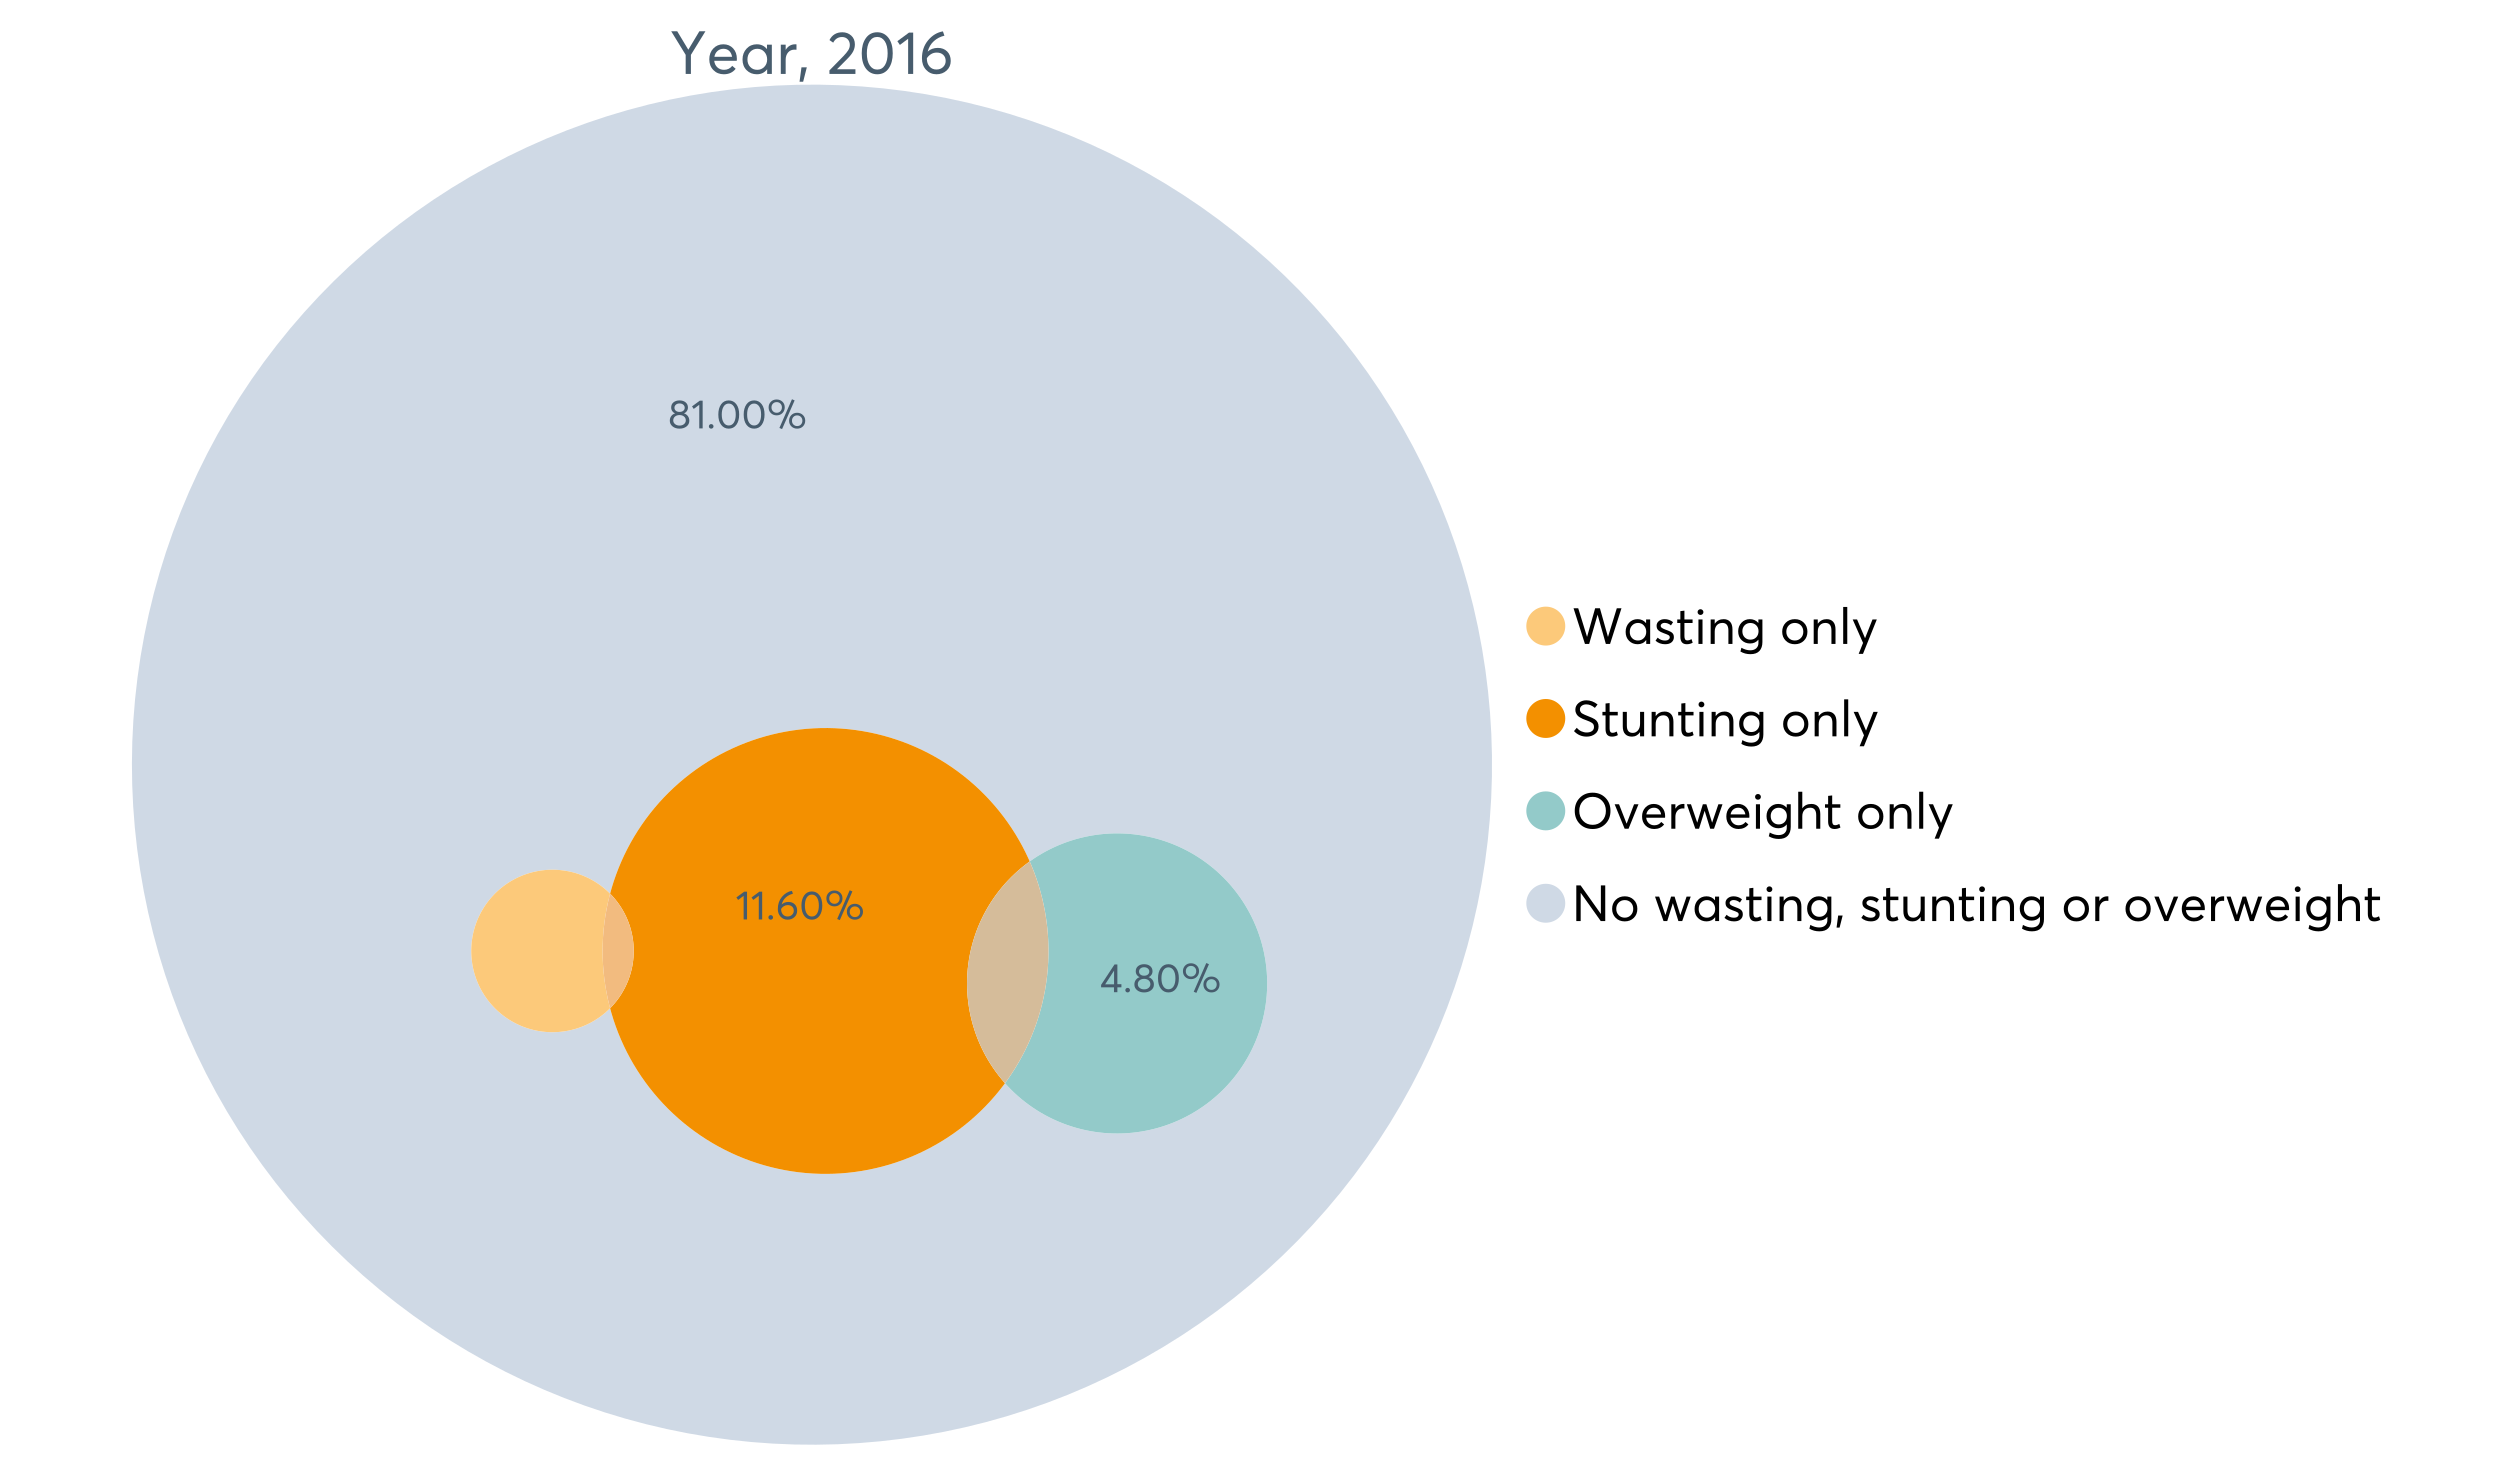 <?xml version="1.0" encoding="UTF-8"?>
<svg xmlns="http://www.w3.org/2000/svg" xmlns:xlink="http://www.w3.org/1999/xlink" width="1234.286pt" height="720pt" viewBox="0 0 1234.286 720" version="1.1">
<defs>
<g>
<symbol overflow="visible" id="glyph0-0">
<path style="stroke:none;" d="M 14.418 -21.062 L 17.414 -21.062 L 10.234 -9.406 L 10.234 0 L 7.652 0 L 7.652 -9.406 L 0.504 -21.062 L 3.473 -21.062 L 8.93 -11.984 L 8.988 -11.984 Z M 14.418 -21.062 "/>
</symbol>
<symbol overflow="visible" id="glyph0-1">
<path style="stroke:none;" d="M 15.012 -7.445 C 15.012 -7.285 15 -7.078 14.98 -6.824 L 14.953 -6.469 L 3.828 -6.469 C 3.98 -5.121 4.5 -4.039 5.383 -3.23 C 6.262 -2.418 7.355 -2.016 8.664 -2.016 C 10.34 -2.016 11.695 -2.668 12.727 -3.977 L 14.418 -2.523 C 13.012 -0.723 11.062 0.176 8.574 0.18 C 6.492 0.176 4.777 -0.508 3.426 -1.883 C 2.07 -3.254 1.395 -5.031 1.395 -7.211 C 1.395 -9.363 2.051 -11.137 3.367 -12.531 C 4.68 -13.926 6.328 -14.625 8.309 -14.625 C 10.305 -14.625 11.918 -13.949 13.156 -12.605 C 14.391 -11.258 15.012 -9.539 15.012 -7.445 Z M 11.242 -11.332 C 10.508 -12.043 9.566 -12.398 8.422 -12.402 C 7.273 -12.398 6.293 -12.047 5.473 -11.348 C 4.652 -10.641 4.133 -9.676 3.914 -8.453 L 12.637 -8.453 C 12.438 -9.66 11.973 -10.621 11.242 -11.332 Z M 11.242 -11.332 "/>
</symbol>
<symbol overflow="visible" id="glyph0-2">
<path style="stroke:none;" d="M 13.5 -14.449 L 15.902 -14.449 L 15.902 0 L 13.586 0 L 13.586 -2.285 L 13.559 -2.285 C 12.332 -0.645 10.648 0.176 8.516 0.18 C 6.473 0.176 4.781 -0.492 3.441 -1.836 C 2.094 -3.18 1.422 -4.941 1.426 -7.121 C 1.422 -9.254 2.09 -11.039 3.426 -12.473 C 4.758 -13.906 6.445 -14.625 8.484 -14.625 C 10.539 -14.625 12.199 -13.844 13.469 -12.281 L 13.5 -12.281 Z M 8.723 -2.016 C 10.062 -2.016 11.207 -2.492 12.16 -3.453 C 13.105 -4.41 13.582 -5.633 13.586 -7.117 C 13.582 -8.598 13.121 -9.848 12.207 -10.871 C 11.285 -11.887 10.133 -12.398 8.75 -12.402 C 7.363 -12.398 6.203 -11.91 5.266 -10.934 C 4.324 -9.953 3.855 -8.68 3.855 -7.121 C 3.855 -5.633 4.305 -4.41 5.203 -3.453 C 6.102 -2.492 7.273 -2.016 8.723 -2.016 Z M 8.723 -2.016 "/>
</symbol>
<symbol overflow="visible" id="glyph0-3">
<path style="stroke:none;" d="M 9.434 -14.625 C 9.73 -14.625 9.926 -14.613 10.027 -14.598 L 10.027 -11.926 C 9.59 -11.961 9.273 -11.98 9.078 -11.984 C 7.73 -11.98 6.664 -11.516 5.875 -10.59 C 5.082 -9.656 4.688 -8.453 4.688 -6.973 L 4.688 0 L 2.285 0 L 2.285 -14.449 L 4.688 -14.449 L 4.688 -11.895 L 4.719 -11.895 C 5.84 -13.715 7.414 -14.625 9.434 -14.625 Z M 9.434 -14.625 "/>
</symbol>
<symbol overflow="visible" id="glyph0-4">
<path style="stroke:none;" d="M 0.949 3.855 L 1.898 -3.262 L 4.539 -3.262 L 2.73 3.855 Z M 0.949 3.855 "/>
</symbol>
<symbol overflow="visible" id="glyph0-5">
<path style="stroke:none;" d=""/>
</symbol>
<symbol overflow="visible" id="glyph0-6">
<path style="stroke:none;" d="M 4.953 -2.285 L 14.004 -2.285 L 14.004 0 L 1.188 0 L 1.156 -1.719 L 8.129 -8.84 C 9.152 -9.906 9.93 -10.855 10.457 -11.688 C 10.977 -12.516 11.238 -13.387 11.242 -14.301 C 11.238 -15.426 10.883 -16.359 10.176 -17.102 C 9.461 -17.84 8.543 -18.211 7.418 -18.215 C 5.457 -18.211 3.992 -17.281 3.027 -15.426 L 1.188 -16.703 C 2.488 -19.27 4.613 -20.555 7.566 -20.559 C 9.262 -20.555 10.715 -20.012 11.926 -18.926 C 13.129 -17.84 13.734 -16.387 13.734 -14.566 C 13.734 -13.398 13.465 -12.281 12.934 -11.215 C 12.395 -10.145 11.508 -8.977 10.266 -7.715 L 4.953 -2.344 Z M 4.953 -2.285 "/>
</symbol>
<symbol overflow="visible" id="glyph0-7">
<path style="stroke:none;" d="M 9.316 0.18 C 7.039 0.176 5.191 -0.734 3.781 -2.562 C 2.363 -4.391 1.656 -6.93 1.66 -10.176 C 1.656 -13.258 2.34 -15.758 3.707 -17.68 C 5.07 -19.594 6.941 -20.555 9.316 -20.559 C 11.59 -20.555 13.434 -19.641 14.848 -17.812 C 16.262 -15.984 16.969 -13.438 16.969 -10.176 C 16.969 -7.086 16.289 -4.59 14.938 -2.684 C 13.578 -0.777 11.707 0.176 9.316 0.18 Z M 9.316 -2.137 C 10.934 -2.133 12.191 -2.855 13.098 -4.301 C 13.996 -5.746 14.449 -7.703 14.449 -10.176 C 14.449 -12.727 13.977 -14.711 13.039 -16.125 C 12.094 -17.539 10.855 -18.246 9.316 -18.246 C 7.715 -18.246 6.457 -17.516 5.547 -16.062 C 4.637 -14.605 4.184 -12.645 4.184 -10.176 C 4.184 -7.641 4.652 -5.668 5.59 -4.258 C 6.527 -2.84 7.77 -2.133 9.316 -2.137 Z M 9.316 -2.137 "/>
</symbol>
<symbol overflow="visible" id="glyph0-8">
<path style="stroke:none;" d="M 5.934 0 L 5.934 -17.355 L 1.867 -14.301 L 0.621 -16.168 L 6.348 -20.383 L 8.426 -20.383 L 8.426 0 Z M 5.934 0 "/>
</symbol>
<symbol overflow="visible" id="glyph0-9">
<path style="stroke:none;" d="M 9.492 -12.844 C 11.352 -12.844 12.875 -12.266 14.062 -11.109 C 15.25 -9.953 15.844 -8.375 15.844 -6.379 C 15.844 -4.496 15.176 -2.934 13.84 -1.688 C 12.504 -0.445 10.828 0.176 8.812 0.18 C 6.754 0.176 5.043 -0.555 3.68 -2.016 C 2.312 -3.477 1.629 -5.363 1.633 -7.684 C 1.629 -11.199 2.648 -14.176 4.688 -16.613 C 6.723 -19.043 9.152 -20.508 11.984 -21.004 L 12.727 -18.867 C 10.75 -18.414 9.02 -17.523 7.535 -16.199 C 6.051 -14.871 5.031 -13.148 4.48 -11.035 L 4.508 -11.035 C 5.828 -12.238 7.492 -12.844 9.492 -12.844 Z M 8.781 -2.164 C 10.121 -2.16 11.219 -2.57 12.074 -3.395 C 12.922 -4.215 13.348 -5.219 13.352 -6.406 C 13.348 -7.648 12.945 -8.648 12.148 -9.402 C 11.344 -10.152 10.273 -10.527 8.93 -10.531 C 7.859 -10.527 6.902 -10.262 6.066 -9.73 C 5.223 -9.195 4.555 -8.531 4.062 -7.742 L 4.062 -7.535 C 4.059 -5.934 4.5 -4.637 5.383 -3.648 C 6.262 -2.656 7.395 -2.16 8.781 -2.164 Z M 8.781 -2.164 "/>
</symbol>
<symbol overflow="visible" id="glyph1-0">
<path style="stroke:none;" d="M 22.227 -17.613 L 24.531 -17.613 L 18.902 0 L 16.816 0 L 12.75 -14.438 L 12.727 -14.438 L 8.582 0 L 6.5 0 L 0.867 -17.613 L 3.176 -17.613 L 7.516 -3.547 L 7.566 -3.547 L 11.535 -17.613 L 13.891 -17.613 L 17.859 -3.496 L 17.887 -3.496 Z M 22.227 -17.613 "/>
</symbol>
<symbol overflow="visible" id="glyph1-1">
<path style="stroke:none;" d="M 11.285 -12.082 L 13.297 -12.082 L 13.297 0 L 11.359 0 L 11.359 -1.91 L 11.336 -1.91 C 10.309 -0.539 8.902 0.145 7.121 0.148 C 5.41 0.145 3.996 -0.414 2.875 -1.539 C 1.75 -2.66 1.188 -4.133 1.191 -5.953 C 1.188 -7.738 1.746 -9.23 2.863 -10.43 C 3.977 -11.629 5.387 -12.227 7.094 -12.23 C 8.812 -12.227 10.203 -11.574 11.262 -10.27 L 11.285 -10.27 Z M 7.293 -1.688 C 8.414 -1.688 9.371 -2.086 10.168 -2.891 C 10.957 -3.688 11.355 -4.711 11.359 -5.953 C 11.355 -7.191 10.973 -8.234 10.207 -9.09 C 9.438 -9.938 8.473 -10.363 7.316 -10.367 C 6.156 -10.363 5.184 -9.957 4.402 -9.141 C 3.613 -8.32 3.223 -7.258 3.227 -5.953 C 3.223 -4.711 3.598 -3.688 4.352 -2.891 C 5.102 -2.086 6.082 -1.688 7.293 -1.688 Z M 7.293 -1.688 "/>
</symbol>
<symbol overflow="visible" id="glyph1-2">
<path style="stroke:none;" d="M 5.605 0.148 C 3.734 0.145 2.156 -0.43 0.867 -1.586 L 1.91 -3.102 C 2.949 -2.137 4.18 -1.656 5.605 -1.66 C 6.297 -1.656 6.852 -1.816 7.266 -2.133 C 7.68 -2.445 7.887 -2.824 7.887 -3.273 C 7.887 -3.734 7.684 -4.086 7.277 -4.328 C 6.871 -4.566 6.164 -4.859 5.16 -5.211 C 5.09 -5.223 5.039 -5.238 5.012 -5.258 C 3.832 -5.668 2.938 -6.141 2.32 -6.672 C 1.699 -7.199 1.387 -7.969 1.391 -8.98 C 1.387 -9.902 1.762 -10.676 2.516 -11.297 C 3.266 -11.918 4.223 -12.227 5.383 -12.23 C 6.918 -12.227 8.297 -11.73 9.523 -10.742 L 8.484 -9.152 C 7.523 -9.98 6.457 -10.395 5.285 -10.395 C 4.801 -10.395 4.367 -10.262 3.992 -9.996 C 3.609 -9.73 3.422 -9.391 3.422 -8.98 C 3.422 -8.547 3.605 -8.199 3.98 -7.938 C 4.348 -7.668 4.926 -7.387 5.707 -7.094 C 5.836 -7.043 6.078 -6.953 6.434 -6.82 C 6.789 -6.688 7.023 -6.594 7.141 -6.547 C 7.254 -6.492 7.453 -6.406 7.738 -6.285 C 8.016 -6.16 8.207 -6.07 8.309 -6.016 C 8.406 -5.957 8.559 -5.863 8.766 -5.73 C 8.973 -5.598 9.113 -5.48 9.188 -5.383 C 9.262 -5.281 9.359 -5.148 9.488 -4.984 C 9.609 -4.816 9.699 -4.656 9.75 -4.5 C 9.797 -4.344 9.836 -4.16 9.871 -3.953 C 9.902 -3.746 9.918 -3.527 9.922 -3.301 C 9.918 -2.305 9.547 -1.484 8.805 -0.832 C 8.059 -0.18 6.992 0.145 5.605 0.148 Z M 5.605 0.148 "/>
</symbol>
<symbol overflow="visible" id="glyph1-3">
<path style="stroke:none;" d="M 5.332 0.148 C 3.23 0.145 2.18 -1.102 2.184 -3.598 L 2.184 -10.344 L 0.645 -10.344 L 0.645 -12.082 L 2.184 -12.082 L 2.184 -16.199 L 4.191 -16.422 L 4.191 -12.082 L 8.211 -12.082 L 8.211 -10.344 L 4.191 -10.344 L 4.191 -3.895 C 4.188 -3.148 4.301 -2.602 4.527 -2.258 C 4.75 -1.906 5.133 -1.734 5.68 -1.738 C 6.305 -1.734 6.984 -1.941 7.715 -2.355 L 8.262 -0.594 C 7.367 -0.098 6.391 0.145 5.332 0.148 Z M 5.332 0.148 "/>
</symbol>
<symbol overflow="visible" id="glyph1-4">
<path style="stroke:none;" d="M 3.102 -14.312 C 2.684 -14.309 2.34 -14.445 2.07 -14.723 C 1.793 -14.992 1.656 -15.328 1.66 -15.727 C 1.656 -16.121 1.793 -16.453 2.07 -16.73 C 2.34 -17 2.684 -17.137 3.102 -17.141 C 3.492 -17.137 3.832 -16.996 4.117 -16.719 C 4.395 -16.434 4.535 -16.105 4.539 -15.727 C 4.535 -15.328 4.395 -14.992 4.117 -14.723 C 3.832 -14.445 3.492 -14.309 3.102 -14.312 Z M 2.082 0 L 2.082 -12.082 L 4.094 -12.082 L 4.094 0 Z M 2.082 0 "/>
</symbol>
<symbol overflow="visible" id="glyph1-5">
<path style="stroke:none;" d="M 8.336 -12.23 C 9.672 -12.227 10.73 -11.801 11.508 -10.953 C 12.285 -10.098 12.672 -8.836 12.676 -7.168 L 12.676 0 L 10.668 0 L 10.668 -6.598 C 10.664 -9.109 9.68 -10.363 7.715 -10.367 C 6.555 -10.363 5.633 -9.98 4.945 -9.215 C 4.258 -8.445 3.914 -7.383 3.918 -6.027 L 3.918 0 L 1.91 0 L 1.91 -12.082 L 3.918 -12.082 L 3.918 -9.973 L 3.945 -9.973 C 5 -11.477 6.465 -12.227 8.336 -12.23 Z M 8.336 -12.23 "/>
</symbol>
<symbol overflow="visible" id="glyph1-6">
<path style="stroke:none;" d="M 11.09 -12.082 L 13.074 -12.082 L 13.074 -0.918 C 13.07 0.934 12.586 2.391 11.621 3.457 C 10.652 4.523 9.16 5.055 7.145 5.059 C 5.32 5.055 3.684 4.617 2.234 3.746 L 2.703 1.887 C 4.203 2.727 5.652 3.145 7.043 3.148 C 8.348 3.145 9.352 2.812 10.059 2.145 C 10.758 1.473 11.109 0.625 11.113 -0.398 L 11.113 -2.082 L 11.062 -2.082 C 10.055 -0.84 8.688 -0.223 6.969 -0.223 C 5.312 -0.223 3.926 -0.773 2.801 -1.883 C 1.676 -2.988 1.113 -4.43 1.117 -6.203 C 1.113 -7.918 1.664 -9.352 2.766 -10.504 C 3.863 -11.652 5.23 -12.227 6.871 -12.23 C 8.57 -12.227 9.961 -11.617 11.039 -10.395 L 11.09 -10.395 Z M 7.121 -2.109 C 8.324 -2.109 9.301 -2.5 10.047 -3.285 C 10.789 -4.07 11.16 -5.074 11.164 -6.301 C 11.16 -7.488 10.777 -8.461 10.008 -9.215 C 9.238 -9.965 8.273 -10.34 7.121 -10.344 C 5.973 -10.34 5.031 -9.957 4.289 -9.188 C 3.547 -8.418 3.176 -7.445 3.176 -6.277 C 3.176 -5.016 3.555 -4.008 4.316 -3.25 C 5.074 -2.488 6.008 -2.109 7.121 -2.109 Z M 7.121 -2.109 "/>
</symbol>
<symbol overflow="visible" id="glyph1-7">
<path style="stroke:none;" d=""/>
</symbol>
<symbol overflow="visible" id="glyph1-8">
<path style="stroke:none;" d="M 7.418 0.148 C 5.562 0.145 4.055 -0.438 2.898 -1.613 C 1.738 -2.785 1.16 -4.258 1.164 -6.027 C 1.16 -7.797 1.738 -9.273 2.898 -10.457 C 4.055 -11.637 5.562 -12.227 7.418 -12.23 C 9.203 -12.227 10.68 -11.648 11.855 -10.492 C 13.027 -9.332 13.617 -7.844 13.617 -6.027 C 13.617 -4.207 13.027 -2.723 11.855 -1.574 C 10.68 -0.426 9.203 0.145 7.418 0.148 Z M 7.418 -1.688 C 8.59 -1.688 9.578 -2.094 10.383 -2.914 C 11.184 -3.727 11.582 -4.766 11.586 -6.027 C 11.582 -7.297 11.188 -8.34 10.395 -9.152 C 9.598 -9.961 8.605 -10.363 7.418 -10.367 C 6.176 -10.363 5.16 -9.945 4.375 -9.113 C 3.59 -8.277 3.199 -7.25 3.199 -6.027 C 3.199 -4.801 3.59 -3.77 4.375 -2.938 C 5.16 -2.102 6.176 -1.688 7.418 -1.688 Z M 7.418 -1.688 "/>
</symbol>
<symbol overflow="visible" id="glyph1-9">
<path style="stroke:none;" d="M 2.082 0 L 2.082 -18.258 L 4.094 -18.258 L 4.094 0 Z M 2.082 0 "/>
</symbol>
<symbol overflow="visible" id="glyph1-10">
<path style="stroke:none;" d="M 10.344 -12.082 L 12.477 -12.082 L 5.656 4.91 L 3.523 4.91 L 5.68 -0.496 L 0.57 -12.082 L 2.73 -12.082 L 6.648 -2.879 L 6.699 -2.879 Z M 10.344 -12.082 "/>
</symbol>
<symbol overflow="visible" id="glyph1-11">
<path style="stroke:none;" d="M 7.344 0.148 C 4.875 0.145 2.793 -0.762 1.09 -2.578 L 2.48 -4.219 C 3.09 -3.453 3.836 -2.871 4.711 -2.48 C 5.586 -2.082 6.469 -1.887 7.367 -1.887 C 8.453 -1.887 9.328 -2.125 9.984 -2.605 C 10.637 -3.082 10.961 -3.742 10.965 -4.59 C 10.961 -5.051 10.883 -5.449 10.727 -5.781 C 10.566 -6.109 10.297 -6.402 9.922 -6.66 C 9.539 -6.914 9.172 -7.121 8.816 -7.277 C 8.461 -7.434 7.953 -7.637 7.293 -7.887 C 7.176 -7.934 7.086 -7.965 7.02 -7.988 C 6.371 -8.215 5.844 -8.418 5.441 -8.594 C 5.035 -8.766 4.574 -9.008 4.055 -9.324 C 3.531 -9.637 3.125 -9.957 2.84 -10.281 C 2.547 -10.602 2.293 -11.008 2.082 -11.496 C 1.863 -11.984 1.758 -12.523 1.762 -13.121 C 1.758 -14.426 2.277 -15.527 3.324 -16.422 C 4.363 -17.312 5.637 -17.766 7.145 -17.785 C 9.125 -17.781 10.988 -17.098 12.727 -15.727 L 11.41 -14.039 C 10.035 -15.195 8.613 -15.773 7.145 -15.777 C 6.281 -15.773 5.547 -15.547 4.938 -15.094 C 4.324 -14.637 4.02 -14.012 4.02 -13.223 C 4.02 -12.891 4.082 -12.59 4.215 -12.316 C 4.344 -12.043 4.492 -11.816 4.66 -11.645 C 4.824 -11.469 5.117 -11.277 5.531 -11.062 C 5.945 -10.848 6.27 -10.684 6.512 -10.578 C 6.746 -10.469 7.164 -10.301 7.766 -10.07 C 9.578 -9.371 10.777 -8.824 11.359 -8.434 C 12.598 -7.586 13.219 -6.379 13.223 -4.812 C 13.219 -3.254 12.645 -2.039 11.496 -1.164 C 10.348 -0.289 8.961 0.145 7.344 0.148 Z M 7.344 0.148 "/>
</symbol>
<symbol overflow="visible" id="glyph1-12">
<path style="stroke:none;" d="M 10.195 -12.082 L 12.203 -12.082 L 12.203 0 L 10.195 0 L 10.195 -2.008 L 10.172 -2.008 C 9.16 -0.57 7.836 0.145 6.203 0.148 C 4.762 0.145 3.645 -0.27 2.852 -1.102 C 2.055 -1.938 1.656 -3.199 1.66 -4.887 L 1.66 -12.082 L 3.672 -12.082 L 3.672 -5.457 C 3.668 -4.113 3.91 -3.152 4.402 -2.566 C 4.887 -1.98 5.629 -1.688 6.621 -1.688 C 7.613 -1.688 8.457 -2.094 9.152 -2.914 C 9.848 -3.727 10.195 -4.832 10.195 -6.227 Z M 10.195 -12.082 "/>
</symbol>
<symbol overflow="visible" id="glyph1-13">
<path style="stroke:none;" d="M 10.32 0.148 C 7.703 0.145 5.574 -0.699 3.93 -2.395 C 2.285 -4.086 1.465 -6.223 1.465 -8.805 C 1.465 -11.383 2.285 -13.523 3.93 -15.23 C 5.574 -16.93 7.703 -17.781 10.32 -17.785 C 12.828 -17.781 14.922 -16.953 16.594 -15.293 C 18.266 -13.629 19.102 -11.465 19.102 -8.805 C 19.102 -6.156 18.266 -4.004 16.594 -2.344 C 14.922 -0.684 12.828 0.145 10.32 0.148 Z M 10.32 -1.91 C 12.168 -1.91 13.719 -2.559 14.969 -3.855 C 16.215 -5.152 16.84 -6.801 16.844 -8.805 C 16.84 -10.82 16.215 -12.477 14.969 -13.777 C 13.719 -15.074 12.168 -15.727 10.32 -15.727 C 8.383 -15.727 6.797 -15.059 5.555 -13.73 C 4.312 -12.395 3.691 -10.754 3.695 -8.805 C 3.691 -6.852 4.312 -5.215 5.555 -3.895 C 6.797 -2.57 8.383 -1.91 10.32 -1.91 Z M 10.32 -1.91 "/>
</symbol>
<symbol overflow="visible" id="glyph1-14">
<path style="stroke:none;" d="M 10.195 -12.082 L 12.379 -12.082 L 7.465 0 L 5.531 0 L 0.594 -12.082 L 2.754 -12.082 L 6.473 -2.555 L 6.547 -2.555 Z M 10.195 -12.082 "/>
</symbol>
<symbol overflow="visible" id="glyph1-15">
<path style="stroke:none;" d="M 12.551 -6.227 C 12.551 -6.09 12.543 -5.918 12.527 -5.707 L 12.504 -5.406 L 3.199 -5.406 C 3.332 -4.281 3.766 -3.379 4.5 -2.703 C 5.234 -2.023 6.148 -1.688 7.242 -1.688 C 8.648 -1.688 9.781 -2.23 10.641 -3.324 L 12.055 -2.109 C 10.875 -0.605 9.246 0.145 7.168 0.148 C 5.426 0.145 3.992 -0.426 2.863 -1.574 C 1.727 -2.723 1.16 -4.207 1.164 -6.027 C 1.16 -7.828 1.711 -9.312 2.812 -10.48 C 3.914 -11.645 5.289 -12.227 6.945 -12.23 C 8.609 -12.227 9.961 -11.664 11 -10.543 C 12.031 -9.414 12.551 -7.977 12.551 -6.227 Z M 9.402 -9.477 C 8.789 -10.066 8.004 -10.363 7.043 -10.367 C 6.082 -10.363 5.258 -10.07 4.574 -9.488 C 3.887 -8.898 3.453 -8.094 3.273 -7.07 L 10.566 -7.07 C 10.398 -8.074 10.012 -8.875 9.402 -9.477 Z M 9.402 -9.477 "/>
</symbol>
<symbol overflow="visible" id="glyph1-16">
<path style="stroke:none;" d="M 7.887 -12.23 C 8.137 -12.227 8.301 -12.219 8.383 -12.203 L 8.383 -9.973 C 8.02 -10.004 7.754 -10.02 7.59 -10.02 C 6.461 -10.02 5.57 -9.629 4.91 -8.855 C 4.246 -8.074 3.914 -7.066 3.918 -5.828 L 3.918 0 L 1.91 0 L 1.91 -12.082 L 3.918 -12.082 L 3.918 -9.945 L 3.945 -9.945 C 4.883 -11.465 6.199 -12.227 7.887 -12.23 Z M 7.887 -12.23 "/>
</symbol>
<symbol overflow="visible" id="glyph1-17">
<path style="stroke:none;" d="M 16.297 -12.082 L 18.332 -12.082 L 14.141 0 L 12.254 0 L 9.523 -8.805 L 9.5 -8.805 L 6.746 0 L 4.91 0 L 0.719 -12.082 L 2.754 -12.082 L 5.828 -3.051 L 5.879 -3.051 L 8.633 -12.082 L 10.367 -12.082 L 13.172 -3.051 L 13.223 -3.051 Z M 16.297 -12.082 "/>
</symbol>
<symbol overflow="visible" id="glyph1-18">
<path style="stroke:none;" d="M 8.41 -12.23 C 9.777 -12.227 10.852 -11.812 11.633 -10.988 C 12.406 -10.16 12.797 -8.914 12.801 -7.242 L 12.801 0 L 10.789 0 L 10.789 -6.672 C 10.785 -9.133 9.805 -10.363 7.84 -10.367 C 6.629 -10.363 5.672 -9.984 4.973 -9.227 C 4.266 -8.465 3.914 -7.414 3.918 -6.078 L 3.918 0 L 1.91 0 L 1.91 -18.258 L 3.918 -18.258 L 3.918 -10.098 L 3.969 -10.098 C 4.973 -11.516 6.453 -12.227 8.41 -12.23 Z M 8.41 -12.23 "/>
</symbol>
<symbol overflow="visible" id="glyph1-19">
<path style="stroke:none;" d="M 14.363 -17.613 L 16.52 -17.613 L 16.52 0 L 14.312 0 L 4.441 -13.891 L 4.391 -13.891 L 4.391 0 L 2.234 0 L 2.234 -17.613 L 4.367 -17.613 L 14.312 -3.57 L 14.363 -3.57 Z M 14.363 -17.613 "/>
</symbol>
<symbol overflow="visible" id="glyph1-20">
<path style="stroke:none;" d="M 0.793 3.227 L 1.586 -2.73 L 3.797 -2.73 L 2.281 3.227 Z M 0.793 3.227 "/>
</symbol>
<symbol overflow="visible" id="glyph2-0">
<path style="stroke:none;" d="M 7.938 -7.418 C 8.719 -7.164 9.352 -6.719 9.832 -6.082 C 10.309 -5.441 10.547 -4.668 10.551 -3.77 C 10.547 -2.609 10.086 -1.672 9.172 -0.957 C 8.25 -0.238 7.102 0.117 5.723 0.121 C 4.324 0.117 3.176 -0.25 2.273 -0.984 C 1.367 -1.723 0.914 -2.648 0.918 -3.77 C 0.914 -4.668 1.152 -5.441 1.633 -6.082 C 2.109 -6.719 2.734 -7.164 3.512 -7.418 L 3.512 -7.438 C 3.004 -7.594 2.559 -7.941 2.172 -8.477 C 1.785 -9.004 1.594 -9.621 1.594 -10.332 C 1.594 -11.402 1.977 -12.254 2.75 -12.883 C 3.52 -13.504 4.512 -13.816 5.723 -13.82 C 6.957 -13.816 7.957 -13.496 8.723 -12.863 C 9.484 -12.223 9.867 -11.379 9.871 -10.332 C 9.867 -9.637 9.672 -9.023 9.281 -8.484 C 8.891 -7.945 8.441 -7.594 7.938 -7.438 Z M 5.723 -12.324 C 4.977 -12.32 4.371 -12.117 3.906 -11.707 C 3.441 -11.293 3.211 -10.793 3.211 -10.211 C 3.211 -9.582 3.441 -9.078 3.906 -8.703 C 4.371 -8.32 4.977 -8.133 5.723 -8.137 C 6.477 -8.133 7.09 -8.32 7.566 -8.703 C 8.035 -9.078 8.273 -9.582 8.277 -10.211 C 8.273 -10.82 8.031 -11.324 7.547 -11.727 C 7.062 -12.121 6.453 -12.32 5.723 -12.324 Z M 5.723 -1.395 C 6.641 -1.395 7.387 -1.641 7.957 -2.141 C 8.527 -2.637 8.812 -3.242 8.816 -3.949 C 8.812 -4.73 8.527 -5.363 7.957 -5.852 C 7.387 -6.336 6.641 -6.578 5.723 -6.582 C 4.789 -6.578 4.039 -6.336 3.469 -5.852 C 2.898 -5.363 2.613 -4.73 2.613 -3.949 C 2.613 -3.215 2.91 -2.605 3.508 -2.121 C 4.105 -1.637 4.844 -1.395 5.723 -1.395 Z M 5.723 -1.395 "/>
</symbol>
<symbol overflow="visible" id="glyph2-1">
<path style="stroke:none;" d="M 3.988 0 L 3.988 -11.668 L 1.258 -9.613 L 0.418 -10.871 L 4.27 -13.703 L 5.664 -13.703 L 5.664 0 Z M 3.988 0 "/>
</symbol>
<symbol overflow="visible" id="glyph2-2">
<path style="stroke:none;" d="M 2.414 0.121 C 2.078 0.117 1.801 0.012 1.586 -0.207 C 1.363 -0.426 1.254 -0.691 1.258 -0.996 C 1.254 -1.316 1.363 -1.586 1.586 -1.805 C 1.801 -2.023 2.078 -2.133 2.414 -2.133 C 2.719 -2.133 2.984 -2.023 3.211 -1.805 C 3.438 -1.586 3.551 -1.316 3.551 -0.996 C 3.551 -0.691 3.438 -0.426 3.211 -0.207 C 2.984 0.012 2.719 0.117 2.414 0.121 Z M 2.414 0.121 "/>
</symbol>
<symbol overflow="visible" id="glyph2-3">
<path style="stroke:none;" d="M 6.262 0.121 C 4.73 0.117 3.492 -0.496 2.543 -1.723 C 1.59 -2.953 1.113 -4.656 1.117 -6.84 C 1.113 -8.91 1.57 -10.594 2.492 -11.887 C 3.406 -13.172 4.664 -13.816 6.262 -13.82 C 7.789 -13.816 9.027 -13.203 9.98 -11.977 C 10.93 -10.746 11.406 -9.031 11.41 -6.84 C 11.406 -4.762 10.953 -3.086 10.043 -1.805 C 9.129 -0.523 7.867 0.117 6.262 0.121 Z M 6.262 -1.438 C 7.352 -1.434 8.199 -1.918 8.805 -2.891 C 9.41 -3.859 9.715 -5.176 9.715 -6.84 C 9.715 -8.551 9.398 -9.887 8.766 -10.84 C 8.133 -11.789 7.297 -12.262 6.262 -12.266 C 5.184 -12.262 4.34 -11.773 3.73 -10.801 C 3.117 -9.82 2.812 -8.5 2.812 -6.84 C 2.812 -5.137 3.125 -3.812 3.758 -2.863 C 4.387 -1.91 5.223 -1.434 6.262 -1.438 Z M 6.262 -1.438 "/>
</symbol>
<symbol overflow="visible" id="glyph2-4">
<path style="stroke:none;" d="M 7.539 0.34 L 6.223 -0.219 L 12.426 -14.398 L 13.742 -13.82 Z M 4.867 -6.441 C 3.746 -6.438 2.805 -6.805 2.043 -7.539 C 1.277 -8.27 0.895 -9.219 0.898 -10.391 C 0.895 -11.477 1.266 -12.398 2.004 -13.152 C 2.742 -13.902 3.695 -14.277 4.867 -14.281 C 5.98 -14.277 6.926 -13.918 7.699 -13.203 C 8.469 -12.48 8.852 -11.543 8.855 -10.391 C 8.852 -9.281 8.48 -8.348 7.738 -7.586 C 6.992 -6.82 6.035 -6.438 4.867 -6.441 Z M 4.887 -7.719 C 5.645 -7.715 6.262 -7.973 6.742 -8.484 C 7.219 -8.996 7.457 -9.625 7.461 -10.371 C 7.457 -11.141 7.207 -11.766 6.711 -12.254 C 6.211 -12.738 5.605 -12.984 4.887 -12.984 C 4.129 -12.984 3.508 -12.734 3.031 -12.234 C 2.547 -11.734 2.309 -11.113 2.312 -10.371 C 2.309 -9.586 2.555 -8.945 3.051 -8.457 C 3.539 -7.961 4.152 -7.715 4.887 -7.719 Z M 14.977 0.121 C 13.859 0.117 12.918 -0.246 12.156 -0.977 C 11.387 -1.707 11.004 -2.652 11.008 -3.809 C 11.004 -4.898 11.375 -5.82 12.125 -6.582 C 12.867 -7.336 13.82 -7.715 14.977 -7.719 C 16.094 -7.715 17.035 -7.352 17.809 -6.621 C 18.578 -5.887 18.965 -4.949 18.969 -3.809 C 18.965 -2.703 18.598 -1.77 17.859 -1.016 C 17.121 -0.258 16.16 0.117 14.977 0.121 Z M 14.977 -1.156 C 15.75 -1.152 16.375 -1.406 16.852 -1.914 C 17.328 -2.418 17.566 -3.043 17.57 -3.789 C 17.566 -4.57 17.316 -5.203 16.82 -5.691 C 16.32 -6.176 15.707 -6.422 14.977 -6.422 C 14.219 -6.422 13.602 -6.168 13.133 -5.664 C 12.656 -5.156 12.422 -4.531 12.426 -3.789 C 12.422 -3.016 12.668 -2.383 13.164 -1.895 C 13.652 -1.398 14.258 -1.152 14.977 -1.156 Z M 14.977 -1.156 "/>
</symbol>
<symbol overflow="visible" id="glyph2-5">
<path style="stroke:none;" d="M 6.383 -8.637 C 7.629 -8.637 8.652 -8.246 9.453 -7.469 C 10.246 -6.688 10.645 -5.629 10.648 -4.289 C 10.645 -3.023 10.195 -1.973 9.301 -1.137 C 8.402 -0.301 7.277 0.117 5.922 0.121 C 4.535 0.117 3.387 -0.371 2.473 -1.355 C 1.555 -2.336 1.094 -3.605 1.098 -5.164 C 1.094 -7.527 1.781 -9.531 3.152 -11.168 C 4.52 -12.801 6.152 -13.785 8.059 -14.121 L 8.555 -12.684 C 7.227 -12.375 6.062 -11.777 5.066 -10.891 C 4.066 -9.996 3.383 -8.84 3.012 -7.418 L 3.031 -7.418 C 3.918 -8.23 5.035 -8.637 6.383 -8.637 Z M 5.902 -1.457 C 6.805 -1.453 7.543 -1.73 8.117 -2.285 C 8.688 -2.836 8.977 -3.508 8.977 -4.309 C 8.977 -5.145 8.707 -5.816 8.168 -6.324 C 7.629 -6.824 6.906 -7.078 6.004 -7.082 C 5.281 -7.078 4.641 -6.898 4.078 -6.543 C 3.512 -6.18 3.062 -5.734 2.73 -5.207 L 2.73 -5.066 C 2.73 -3.984 3.023 -3.113 3.617 -2.453 C 4.207 -1.785 4.969 -1.453 5.902 -1.457 Z M 5.902 -1.457 "/>
</symbol>
<symbol overflow="visible" id="glyph2-6">
<path style="stroke:none;" d="M 6.98 0 L 6.98 -2.414 L 0.617 -2.414 L 0.617 -3.609 L 7.238 -13.703 L 8.656 -13.703 L 8.656 -3.93 L 10.648 -3.93 L 10.648 -2.414 L 8.656 -2.414 L 8.656 0 Z M 2.633 -3.891 L 7.02 -3.891 L 7.02 -10.648 Z M 2.633 -3.891 "/>
</symbol>
</g>
</defs>
<g id="surface1194">
<g style="fill:rgb(27.843%,36.078%,42.745%);fill-opacity:1;">
  <use xlink:href="#glyph0-0" x="330.875" y="36.488"/>
  <use xlink:href="#glyph0-1" x="348.794" y="36.488"/>
  <use xlink:href="#glyph0-2" x="365.17" y="36.488"/>
  <use xlink:href="#glyph0-3" x="383.207" y="36.488"/>
  <use xlink:href="#glyph0-4" x="393.798" y="36.488"/>
  <use xlink:href="#glyph0-5" x="400.176" y="36.488"/>
  <use xlink:href="#glyph0-6" x="408.335" y="36.488"/>
  <use xlink:href="#glyph0-7" x="423.791" y="36.488"/>
  <use xlink:href="#glyph0-8" x="442.422" y="36.488"/>
  <use xlink:href="#glyph0-9" x="453.547" y="36.488"/>
</g>
<path style=" stroke:none;fill-rule:nonzero;fill:rgb(98.824%,78.824%,47.843%);fill-opacity:1;" d="M 772.793 309.113 C 772.793 314.422 768.488 318.727 763.18 318.727 C 757.867 318.727 753.562 314.422 753.562 309.113 C 753.562 303.805 757.867 299.5 763.18 299.5 C 768.488 299.5 772.793 303.805 772.793 309.113 "/>
<g style="fill:rgb(0%,0%,0%);fill-opacity:1;">
  <use xlink:href="#glyph1-0" x="776.012" y="317.918"/>
  <use xlink:href="#glyph1-1" x="801.413" y="317.918"/>
  <use xlink:href="#glyph1-2" x="816.494" y="317.918"/>
  <use xlink:href="#glyph1-3" x="827.434" y="317.918"/>
  <use xlink:href="#glyph1-4" x="836.463" y="317.918"/>
  <use xlink:href="#glyph1-5" x="842.664" y="317.918"/>
  <use xlink:href="#glyph1-6" x="857.051" y="317.918"/>
  <use xlink:href="#glyph1-7" x="871.91" y="317.918"/>
  <use xlink:href="#glyph1-8" x="878.732" y="317.918"/>
  <use xlink:href="#glyph1-5" x="893.54" y="317.918"/>
  <use xlink:href="#glyph1-9" x="907.928" y="317.918"/>
  <use xlink:href="#glyph1-10" x="914.129" y="317.918"/>
</g>
<path style=" stroke:none;fill-rule:nonzero;fill:rgb(95.294%,56.471%,0%);fill-opacity:1;" d="M 772.793 354.727 C 772.793 360.035 768.488 364.34 763.18 364.34 C 757.867 364.34 753.562 360.035 753.562 354.727 C 753.562 349.414 757.867 345.109 763.18 345.109 C 768.488 345.109 772.793 349.414 772.793 354.727 "/>
<g style="fill:rgb(0%,0%,0%);fill-opacity:1;">
  <use xlink:href="#glyph1-11" x="776.012" y="363.531"/>
  <use xlink:href="#glyph1-3" x="790.498" y="363.531"/>
  <use xlink:href="#glyph1-12" x="799.527" y="363.531"/>
  <use xlink:href="#glyph1-5" x="813.518" y="363.531"/>
  <use xlink:href="#glyph1-3" x="827.905" y="363.531"/>
  <use xlink:href="#glyph1-4" x="836.934" y="363.531"/>
  <use xlink:href="#glyph1-5" x="843.136" y="363.531"/>
  <use xlink:href="#glyph1-6" x="857.523" y="363.531"/>
  <use xlink:href="#glyph1-7" x="872.381" y="363.531"/>
  <use xlink:href="#glyph1-8" x="879.203" y="363.531"/>
  <use xlink:href="#glyph1-5" x="894.012" y="363.531"/>
  <use xlink:href="#glyph1-9" x="908.399" y="363.531"/>
  <use xlink:href="#glyph1-10" x="914.6" y="363.531"/>
</g>
<path style=" stroke:none;fill-rule:nonzero;fill:rgb(57.647%,79.216%,78.824%);fill-opacity:1;" d="M 772.793 400.336 C 772.793 405.648 768.488 409.953 763.18 409.953 C 757.867 409.953 753.562 405.648 753.562 400.336 C 753.562 395.027 757.867 390.723 763.18 390.723 C 768.488 390.723 772.793 395.027 772.793 400.336 "/>
<g style="fill:rgb(0%,0%,0%);fill-opacity:1;">
  <use xlink:href="#glyph1-13" x="776.012" y="409.145"/>
  <use xlink:href="#glyph1-14" x="796.576" y="409.145"/>
  <use xlink:href="#glyph1-15" x="809.549" y="409.145"/>
  <use xlink:href="#glyph1-16" x="823.241" y="409.145"/>
  <use xlink:href="#glyph1-17" x="832.097" y="409.145"/>
  <use xlink:href="#glyph1-15" x="851.148" y="409.145"/>
  <use xlink:href="#glyph1-4" x="864.84" y="409.145"/>
  <use xlink:href="#glyph1-6" x="871.042" y="409.145"/>
  <use xlink:href="#glyph1-18" x="885.9" y="409.145"/>
  <use xlink:href="#glyph1-3" x="900.387" y="409.145"/>
  <use xlink:href="#glyph1-7" x="909.416" y="409.145"/>
  <use xlink:href="#glyph1-8" x="916.238" y="409.145"/>
  <use xlink:href="#glyph1-5" x="931.046" y="409.145"/>
  <use xlink:href="#glyph1-9" x="945.434" y="409.145"/>
  <use xlink:href="#glyph1-10" x="951.635" y="409.145"/>
</g>
<path style=" stroke:none;fill-rule:nonzero;fill:rgb(81.176%,85.098%,89.804%);fill-opacity:1;" d="M 772.793 445.949 C 772.793 451.258 768.488 455.562 763.18 455.562 C 757.867 455.562 753.562 451.258 753.562 445.949 C 753.562 440.641 757.867 436.336 763.18 436.336 C 768.488 436.336 772.793 440.641 772.793 445.949 "/>
<g style="fill:rgb(0%,0%,0%);fill-opacity:1;">
  <use xlink:href="#glyph1-19" x="776.012" y="454.754"/>
  <use xlink:href="#glyph1-8" x="794.765" y="454.754"/>
  <use xlink:href="#glyph1-7" x="809.574" y="454.754"/>
  <use xlink:href="#glyph1-17" x="816.395" y="454.754"/>
  <use xlink:href="#glyph1-1" x="835.446" y="454.754"/>
  <use xlink:href="#glyph1-2" x="850.528" y="454.754"/>
  <use xlink:href="#glyph1-3" x="861.467" y="454.754"/>
  <use xlink:href="#glyph1-4" x="870.496" y="454.754"/>
  <use xlink:href="#glyph1-5" x="876.697" y="454.754"/>
  <use xlink:href="#glyph1-6" x="891.085" y="454.754"/>
  <use xlink:href="#glyph1-20" x="905.943" y="454.754"/>
  <use xlink:href="#glyph1-7" x="911.276" y="454.754"/>
  <use xlink:href="#glyph1-2" x="918.098" y="454.754"/>
  <use xlink:href="#glyph1-3" x="929.037" y="454.754"/>
  <use xlink:href="#glyph1-12" x="938.066" y="454.754"/>
  <use xlink:href="#glyph1-5" x="952.057" y="454.754"/>
  <use xlink:href="#glyph1-3" x="966.444" y="454.754"/>
  <use xlink:href="#glyph1-4" x="975.473" y="454.754"/>
  <use xlink:href="#glyph1-5" x="981.675" y="454.754"/>
  <use xlink:href="#glyph1-6" x="996.062" y="454.754"/>
  <use xlink:href="#glyph1-7" x="1010.92" y="454.754"/>
  <use xlink:href="#glyph1-8" x="1017.742" y="454.754"/>
  <use xlink:href="#glyph1-16" x="1032.551" y="454.754"/>
  <use xlink:href="#glyph1-7" x="1041.406" y="454.754"/>
  <use xlink:href="#glyph1-8" x="1048.228" y="454.754"/>
  <use xlink:href="#glyph1-14" x="1063.037" y="454.754"/>
  <use xlink:href="#glyph1-15" x="1076.01" y="454.754"/>
  <use xlink:href="#glyph1-16" x="1089.703" y="454.754"/>
  <use xlink:href="#glyph1-17" x="1098.558" y="454.754"/>
  <use xlink:href="#glyph1-15" x="1117.609" y="454.754"/>
  <use xlink:href="#glyph1-4" x="1131.302" y="454.754"/>
  <use xlink:href="#glyph1-6" x="1137.503" y="454.754"/>
  <use xlink:href="#glyph1-18" x="1152.362" y="454.754"/>
  <use xlink:href="#glyph1-3" x="1166.848" y="454.754"/>
</g>
<path style=" stroke:none;fill-rule:nonzero;fill:rgb(81.176%,85.098%,89.804%);fill-opacity:1;" d="M 413.465 713.051 L 424.051 712.484 L 434.613 711.586 L 445.141 710.355 L 455.625 708.793 L 466.055 706.898 L 476.422 704.676 L 486.711 702.129 L 496.914 699.258 L 507.023 696.062 L 517.027 692.555 L 526.914 688.73 L 536.676 684.598 L 546.301 680.156 L 555.781 675.414 L 565.109 670.379 L 574.27 665.047 L 583.262 659.43 L 592.07 653.531 L 600.688 647.359 L 609.105 640.914 L 617.316 634.211 L 625.312 627.25 L 633.082 620.039 L 640.621 612.59 L 647.922 604.902 L 654.977 596.992 L 661.781 588.859 L 668.32 580.52 L 674.594 571.977 L 680.598 563.238 L 686.32 554.316 L 691.758 545.215 L 696.906 535.949 L 701.762 526.523 L 706.312 516.953 L 710.562 507.242 L 714.504 497.398 L 718.133 487.438 L 721.441 477.367 L 724.434 467.199 L 727.105 456.941 L 729.449 446.602 L 731.465 436.195 L 733.152 425.73 L 734.508 415.215 L 735.531 404.664 L 736.223 394.086 L 736.578 383.492 L 736.598 372.891 L 736.285 362.297 L 735.637 351.715 L 734.652 341.16 L 733.34 330.641 L 731.695 320.168 L 729.719 309.754 L 727.414 299.406 L 724.785 289.137 L 721.832 278.957 L 718.562 268.875 L 714.973 258.898 L 711.07 249.043 L 706.859 239.312 L 702.344 229.723 L 697.527 220.281 L 692.418 210.992 L 687.016 201.875 L 681.324 192.93 L 675.359 184.168 L 669.117 175.598 L 662.609 167.23 L 655.84 159.074 L 648.816 151.133 L 641.547 143.418 L 634.035 135.938 L 626.293 128.699 L 618.324 121.707 L 610.141 114.969 L 601.746 108.492 L 593.152 102.285 L 584.367 96.355 L 575.402 90.703 L 566.258 85.336 L 556.953 80.258 L 547.492 75.48 L 537.883 71.004 L 528.137 66.832 L 518.266 62.969 L 508.277 59.418 L 498.18 56.188 L 487.988 53.277 L 477.707 50.688 L 467.352 48.426 L 456.93 46.492 L 446.449 44.887 L 435.926 43.613 L 425.367 42.672 L 414.785 42.066 L 404.188 41.793 L 393.586 41.859 L 382.996 42.254 L 372.418 42.988 L 361.871 44.051 L 351.363 45.449 L 340.906 47.18 L 330.508 49.234 L 320.176 51.621 L 309.93 54.332 L 299.773 57.363 L 289.715 60.715 L 279.77 64.383 L 269.945 68.359 L 260.25 72.648 L 250.695 77.238 L 241.289 82.129 L 232.043 87.316 L 222.965 92.789 L 214.066 98.547 L 205.352 104.586 L 196.832 110.895 L 188.516 117.469 L 180.414 124.301 L 172.527 131.387 L 164.871 138.719 L 157.449 146.289 L 150.273 154.086 L 143.344 162.109 L 136.672 170.348 L 130.262 178.793 L 124.121 187.434 L 118.258 196.266 L 112.68 205.277 L 107.383 214.461 L 102.383 223.809 L 97.68 233.309 L 93.277 242.949 L 89.18 252.727 L 85.395 262.629 L 81.926 272.645 L 78.773 282.766 L 75.941 292.984 L 73.438 303.281 L 71.254 313.656 L 69.402 324.094 L 67.883 334.586 L 66.691 345.117 L 65.836 355.684 L 65.312 366.273 L 65.125 376.871 L 65.27 387.469 L 65.75 398.059 L 66.566 408.629 L 67.715 419.168 L 69.195 429.664 L 71.008 440.109 L 73.145 450.492 L 75.613 460.801 L 78.402 471.027 L 81.516 481.16 L 84.945 491.191 L 88.691 501.109 L 92.75 510.902 L 97.113 520.562 L 101.781 530.082 L 106.746 539.445 L 112.004 548.652 L 117.547 557.684 L 123.375 566.539 L 129.48 575.207 L 135.855 583.676 L 142.496 591.938 L 149.395 599.988 L 156.543 607.816 L 163.934 615.414 L 171.562 622.777 L 179.418 629.895 L 187.496 636.758 L 195.785 643.363 L 204.277 649.707 L 212.969 655.777 L 221.848 661.57 L 230.902 667.082 L 240.129 672.301 L 249.512 677.23 L 259.051 681.859 L 268.727 686.184 L 278.539 690.203 L 288.469 693.91 L 298.512 697.301 L 308.656 700.371 L 318.895 703.121 L 329.215 705.547 L 339.605 707.648 L 350.059 709.418 L 360.559 710.855 L 371.102 711.961 L 381.676 712.734 L 392.266 713.176 L 402.867 713.277 Z M 404.762 579.535 L 401.289 579.391 L 397.82 579.137 L 394.367 578.777 L 390.922 578.305 L 387.496 577.723 L 384.09 577.035 L 380.707 576.242 L 377.352 575.34 L 374.023 574.332 L 370.73 573.219 L 367.477 572.004 L 364.262 570.688 L 361.086 569.27 L 357.961 567.754 L 354.883 566.137 L 351.859 564.426 L 348.891 562.617 L 345.98 560.719 L 343.133 558.73 L 340.348 556.648 L 337.629 554.484 L 334.98 552.234 L 332.406 549.898 L 329.906 547.488 L 327.48 544.996 L 325.141 542.43 L 322.879 539.789 L 320.699 537.082 L 318.609 534.305 L 316.609 531.465 L 314.699 528.562 L 312.879 525.602 L 311.156 522.582 L 309.531 519.512 L 308 516.391 L 306.57 513.223 L 305.238 510.016 L 304.012 506.762 L 302.887 503.477 L 301.867 500.152 L 301.219 497.773 L 300.508 498.477 L 299.582 499.336 L 298.625 500.168 L 297.645 500.969 L 296.637 501.738 L 295.609 502.477 L 294.555 503.18 L 293.484 503.852 L 292.387 504.488 L 291.273 505.09 L 290.141 505.656 L 288.992 506.188 L 287.824 506.684 L 286.645 507.137 L 285.449 507.559 L 284.242 507.938 L 283.023 508.281 L 281.793 508.586 L 280.555 508.852 L 279.309 509.078 L 278.055 509.266 L 276.797 509.414 L 275.535 509.52 L 274.27 509.586 L 273.004 509.613 L 271.738 509.602 L 270.473 509.551 L 269.211 509.457 L 267.949 509.324 L 266.695 509.152 L 265.445 508.941 L 264.203 508.691 L 262.973 508.402 L 261.75 508.074 L 260.535 507.707 L 259.336 507.301 L 258.152 506.859 L 256.977 506.379 L 255.82 505.859 L 254.684 505.309 L 253.562 504.719 L 252.461 504.094 L 251.379 503.438 L 250.316 502.746 L 249.277 502.02 L 248.266 501.262 L 247.273 500.473 L 246.309 499.652 L 245.371 498.801 L 244.457 497.922 L 243.574 497.016 L 242.723 496.078 L 241.898 495.117 L 241.105 494.129 L 240.344 493.117 L 239.613 492.082 L 238.918 491.023 L 238.254 489.945 L 237.625 488.848 L 237.031 487.727 L 236.477 486.59 L 235.953 485.438 L 235.469 484.266 L 235.023 483.082 L 234.613 481.883 L 234.238 480.672 L 233.906 479.449 L 233.613 478.219 L 233.355 476.977 L 233.141 475.73 L 232.965 474.477 L 232.824 473.219 L 232.727 471.953 L 232.672 470.688 L 232.652 469.422 L 232.676 468.156 L 232.738 466.891 L 232.84 465.629 L 232.984 464.371 L 233.164 463.117 L 233.387 461.871 L 233.648 460.633 L 233.945 459.402 L 234.285 458.18 L 234.66 456.973 L 235.074 455.773 L 235.527 454.59 L 236.016 453.422 L 236.543 452.27 L 237.105 451.137 L 237.703 450.02 L 238.336 448.922 L 239 447.844 L 239.703 446.789 L 240.438 445.758 L 241.203 444.75 L 242 443.766 L 242.828 442.805 L 243.684 441.875 L 244.57 440.969 L 245.484 440.094 L 246.426 439.246 L 247.395 438.43 L 248.391 437.645 L 249.406 436.891 L 250.449 436.172 L 251.512 435.484 L 252.598 434.828 L 253.699 434.211 L 254.824 433.625 L 255.965 433.078 L 257.125 432.562 L 258.297 432.09 L 259.484 431.652 L 260.688 431.25 L 261.902 430.887 L 263.125 430.566 L 264.359 430.281 L 265.602 430.035 L 266.852 429.828 L 268.105 429.66 L 269.367 429.531 L 270.629 429.445 L 271.895 429.398 L 273.164 429.391 L 274.43 429.422 L 275.691 429.496 L 276.953 429.609 L 278.211 429.762 L 279.465 429.953 L 280.707 430.184 L 281.945 430.453 L 283.176 430.762 L 284.391 431.109 L 285.598 431.496 L 286.793 431.922 L 287.973 432.383 L 289.137 432.879 L 290.281 433.414 L 291.414 433.984 L 292.527 434.594 L 293.617 435.234 L 294.688 435.91 L 295.738 436.617 L 296.766 437.359 L 297.77 438.133 L 298.746 438.938 L 299.699 439.773 L 300.621 440.637 L 301.215 441.227 L 301.988 438.434 L 303.02 435.117 L 304.16 431.832 L 305.398 428.586 L 306.742 425.383 L 308.184 422.219 L 309.727 419.105 L 311.367 416.043 L 313.102 413.031 L 314.934 410.078 L 316.855 407.184 L 318.867 404.348 L 320.969 401.582 L 323.156 398.879 L 325.426 396.25 L 327.781 393.691 L 330.215 391.211 L 332.723 388.809 L 335.309 386.484 L 337.965 384.246 L 340.691 382.09 L 343.484 380.023 L 346.34 378.043 L 349.258 376.156 L 352.234 374.359 L 355.266 372.66 L 358.348 371.059 L 361.48 369.551 L 364.66 368.145 L 367.879 366.84 L 371.141 365.641 L 374.438 364.539 L 377.766 363.547 L 381.125 362.66 L 384.512 361.875 L 387.922 361.203 L 391.352 360.637 L 394.797 360.176 L 398.254 359.828 L 401.719 359.59 L 405.191 359.457 L 408.668 359.438 L 412.141 359.527 L 415.613 359.727 L 419.074 360.035 L 422.523 360.449 L 425.957 360.977 L 429.375 361.609 L 432.77 362.352 L 436.141 363.199 L 439.48 364.156 L 442.793 365.215 L 446.066 366.379 L 449.301 367.645 L 452.496 369.012 L 455.648 370.48 L 458.75 372.047 L 461.801 373.711 L 464.797 375.469 L 467.738 377.324 L 470.617 379.27 L 473.434 381.305 L 476.184 383.426 L 478.867 385.633 L 481.48 387.926 L 484.02 390.301 L 486.48 392.754 L 488.863 395.281 L 491.168 397.883 L 493.387 400.559 L 495.52 403.301 L 497.566 406.109 L 499.523 408.984 L 501.387 411.914 L 503.156 414.906 L 504.836 417.949 L 506.414 421.047 L 507.895 424.191 L 508.379 425.312 L 508.383 425.309 L 510.305 423.977 L 512.27 422.703 L 514.273 421.496 L 516.312 420.352 L 518.391 419.273 L 520.496 418.258 L 522.637 417.312 L 524.805 416.434 L 527 415.625 L 529.219 414.887 L 531.461 414.219 L 533.723 413.621 L 536.004 413.094 L 538.297 412.641 L 540.605 412.258 L 542.926 411.949 L 545.25 411.715 L 547.586 411.551 L 549.922 411.465 L 552.262 411.449 L 554.602 411.512 L 556.938 411.645 L 559.266 411.852 L 561.59 412.133 L 563.902 412.488 L 566.199 412.914 L 568.484 413.414 L 570.754 413.984 L 573.004 414.625 L 575.23 415.34 L 577.438 416.125 L 579.613 416.977 L 581.766 417.895 L 583.887 418.883 L 585.973 419.938 L 588.027 421.059 L 590.043 422.242 L 592.023 423.492 L 593.961 424.801 L 595.859 426.168 L 597.711 427.598 L 599.516 429.086 L 601.277 430.629 L 602.984 432.227 L 604.641 433.879 L 606.246 435.578 L 607.797 437.332 L 609.289 439.133 L 610.727 440.977 L 612.102 442.867 L 613.422 444.801 L 614.676 446.777 L 615.867 448.789 L 616.996 450.84 L 618.059 452.922 L 619.055 455.039 L 619.984 457.188 L 620.844 459.359 L 621.637 461.562 L 622.359 463.789 L 623.012 466.035 L 623.59 468.301 L 624.098 470.582 L 624.535 472.883 L 624.898 475.191 L 625.188 477.516 L 625.406 479.844 L 625.547 482.18 L 625.617 484.516 L 625.613 486.855 L 625.535 489.195 L 625.383 491.527 L 625.156 493.855 L 624.855 496.176 L 624.484 498.484 L 624.039 500.781 L 623.523 503.062 L 622.934 505.328 L 622.273 507.57 L 621.543 509.793 L 620.742 511.992 L 619.871 514.164 L 618.934 516.309 L 617.93 518.418 L 616.859 520.5 L 615.723 522.543 L 614.523 524.551 L 613.258 526.52 L 611.934 528.449 L 610.551 530.336 L 609.105 532.176 L 607.605 533.969 L 606.051 535.715 L 604.438 537.414 L 602.773 539.059 L 601.059 540.648 L 599.293 542.184 L 597.484 543.664 L 595.625 545.086 L 593.723 546.449 L 591.781 547.75 L 589.797 548.988 L 587.773 550.164 L 585.715 551.277 L 583.621 552.324 L 581.5 553.305 L 579.344 554.215 L 577.164 555.059 L 574.957 555.832 L 572.727 556.539 L 570.473 557.172 L 568.203 557.734 L 565.914 558.223 L 563.613 558.641 L 561.301 558.988 L 558.977 559.258 L 556.645 559.457 L 554.309 559.582 L 551.969 559.633 L 549.633 559.609 L 547.293 559.512 L 544.961 559.34 L 542.633 559.098 L 540.316 558.781 L 538.012 558.391 L 535.719 557.926 L 533.441 557.391 L 531.18 556.785 L 528.941 556.105 L 526.727 555.359 L 524.535 554.539 L 522.367 553.652 L 520.234 552.699 L 518.129 551.676 L 516.059 550.59 L 514.023 549.438 L 512.023 548.223 L 510.062 546.941 L 508.148 545.602 L 506.273 544.203 L 504.441 542.746 L 502.66 541.23 L 500.926 539.66 L 499.242 538.035 L 497.613 536.359 L 496.18 534.793 L 495.258 536.047 L 493.113 538.781 L 490.883 541.449 L 488.57 544.043 L 486.18 546.562 L 483.707 549.004 L 481.16 551.367 L 478.539 553.648 L 475.848 555.848 L 473.086 557.961 L 470.262 559.984 L 467.375 561.918 L 464.426 563.758 L 461.422 565.504 L 458.363 567.156 L 455.258 568.711 L 452.102 570.168 L 448.902 571.523 L 445.66 572.777 L 442.379 573.926 L 439.066 574.973 L 435.723 575.914 L 432.348 576.75 L 428.949 577.477 L 425.531 578.098 L 422.094 578.609 L 418.641 579.016 L 415.18 579.309 L 411.711 579.496 L 408.234 579.57 Z M 404.762 579.535 "/>
<path style=" stroke:none;fill-rule:nonzero;fill:rgb(98.824%,78.824%,47.843%);fill-opacity:1;" d="M 274.27 509.586 L 275.535 509.52 L 276.797 509.414 L 278.055 509.266 L 279.309 509.078 L 280.555 508.852 L 281.793 508.586 L 283.023 508.281 L 284.242 507.938 L 285.449 507.559 L 286.645 507.137 L 287.824 506.684 L 288.992 506.188 L 290.141 505.656 L 291.273 505.09 L 292.387 504.488 L 293.484 503.852 L 294.555 503.18 L 295.609 502.477 L 296.637 501.738 L 297.645 500.969 L 298.625 500.168 L 299.582 499.336 L 300.508 498.477 L 301.219 497.773 L 300.953 496.801 L 300.145 493.422 L 299.441 490.016 L 298.848 486.594 L 298.363 483.152 L 297.984 479.695 L 297.719 476.23 L 297.562 472.762 L 297.512 469.285 L 297.574 465.812 L 297.746 462.34 L 298.027 458.875 L 298.418 455.422 L 298.914 451.984 L 299.523 448.562 L 300.238 445.16 L 301.059 441.785 L 301.215 441.227 L 300.621 440.637 L 299.699 439.773 L 298.746 438.938 L 297.77 438.133 L 296.766 437.359 L 295.738 436.617 L 294.688 435.91 L 293.617 435.234 L 292.527 434.594 L 291.414 433.984 L 290.281 433.414 L 289.137 432.879 L 287.973 432.383 L 286.793 431.922 L 285.598 431.496 L 284.391 431.109 L 283.176 430.762 L 281.945 430.453 L 280.707 430.184 L 279.465 429.953 L 278.211 429.762 L 276.953 429.609 L 275.691 429.496 L 274.43 429.422 L 273.164 429.391 L 271.895 429.398 L 270.629 429.445 L 269.367 429.531 L 268.105 429.66 L 266.852 429.828 L 265.602 430.035 L 264.359 430.281 L 263.125 430.566 L 261.902 430.887 L 260.688 431.25 L 259.484 431.652 L 258.297 432.09 L 257.125 432.562 L 255.965 433.078 L 254.824 433.625 L 253.699 434.211 L 252.598 434.828 L 251.512 435.484 L 250.449 436.172 L 249.406 436.891 L 248.391 437.645 L 247.395 438.43 L 246.426 439.246 L 245.484 440.094 L 244.57 440.969 L 243.684 441.875 L 242.828 442.805 L 242 443.766 L 241.203 444.75 L 240.438 445.758 L 239.703 446.789 L 239 447.844 L 238.336 448.922 L 237.703 450.02 L 237.105 451.137 L 236.543 452.27 L 236.016 453.422 L 235.527 454.59 L 235.074 455.773 L 234.66 456.973 L 234.285 458.18 L 233.945 459.402 L 233.648 460.633 L 233.387 461.871 L 233.164 463.117 L 232.984 464.371 L 232.84 465.629 L 232.738 466.891 L 232.676 468.156 L 232.652 469.422 L 232.672 470.688 L 232.727 471.953 L 232.824 473.219 L 232.965 474.477 L 233.141 475.73 L 233.355 476.977 L 233.613 478.219 L 233.906 479.449 L 234.238 480.672 L 234.613 481.883 L 235.023 483.082 L 235.469 484.266 L 235.953 485.438 L 236.477 486.59 L 237.031 487.727 L 237.625 488.848 L 238.254 489.945 L 238.918 491.023 L 239.613 492.082 L 240.344 493.117 L 241.105 494.129 L 241.898 495.117 L 242.723 496.078 L 243.574 497.016 L 244.457 497.922 L 245.371 498.801 L 246.309 499.652 L 247.273 500.473 L 248.266 501.262 L 249.277 502.02 L 250.316 502.746 L 251.379 503.438 L 252.461 504.094 L 253.562 504.719 L 254.684 505.309 L 255.82 505.859 L 256.977 506.379 L 258.152 506.859 L 259.336 507.301 L 260.535 507.707 L 261.75 508.074 L 262.973 508.402 L 264.203 508.691 L 265.445 508.941 L 266.695 509.152 L 267.949 509.324 L 269.211 509.457 L 270.473 509.551 L 271.738 509.602 L 273.004 509.613 Z M 274.27 509.586 "/>
<path style=" stroke:none;fill-rule:nonzero;fill:rgb(95.294%,56.471%,0%);fill-opacity:1;" d="M 411.711 579.496 L 415.18 579.309 L 418.641 579.016 L 422.094 578.609 L 425.531 578.098 L 428.949 577.477 L 432.348 576.75 L 435.723 575.914 L 439.066 574.973 L 442.379 573.926 L 445.66 572.777 L 448.902 571.523 L 452.102 570.168 L 455.258 568.711 L 458.363 567.156 L 461.422 565.504 L 464.426 563.758 L 467.375 561.918 L 470.262 559.984 L 473.086 557.961 L 475.848 555.848 L 478.539 553.648 L 481.16 551.367 L 483.707 549.004 L 486.18 546.562 L 488.57 544.043 L 490.883 541.449 L 493.113 538.781 L 495.258 536.047 L 496.18 534.793 L 496.035 534.633 L 494.512 532.855 L 493.047 531.031 L 491.641 529.164 L 490.293 527.25 L 489.008 525.297 L 487.781 523.301 L 486.621 521.27 L 485.527 519.203 L 484.496 517.105 L 483.535 514.973 L 482.641 512.812 L 481.812 510.621 L 481.055 508.41 L 480.367 506.172 L 479.754 503.914 L 479.207 501.641 L 478.738 499.352 L 478.336 497.043 L 478.012 494.727 L 477.758 492.402 L 477.578 490.07 L 477.469 487.734 L 477.438 485.395 L 477.48 483.055 L 477.594 480.719 L 477.785 478.387 L 478.047 476.062 L 478.383 473.746 L 478.793 471.445 L 479.273 469.156 L 479.824 466.883 L 480.449 464.629 L 481.145 462.395 L 481.91 460.184 L 482.746 458 L 483.652 455.84 L 484.621 453.715 L 485.66 451.617 L 486.766 449.555 L 487.934 447.527 L 489.164 445.539 L 490.457 443.59 L 491.812 441.684 L 493.227 439.82 L 494.699 438 L 496.227 436.23 L 497.812 434.512 L 499.449 432.84 L 501.141 431.223 L 502.879 429.656 L 504.668 428.148 L 506.504 426.699 L 508.379 425.312 L 507.895 424.191 L 506.414 421.047 L 504.836 417.949 L 503.156 414.906 L 501.387 411.914 L 499.523 408.984 L 497.566 406.109 L 495.52 403.301 L 493.387 400.559 L 491.168 397.883 L 488.863 395.281 L 486.48 392.754 L 484.02 390.301 L 481.48 387.926 L 478.867 385.633 L 476.184 383.426 L 473.434 381.305 L 470.617 379.27 L 467.738 377.324 L 464.797 375.469 L 461.801 373.711 L 458.75 372.047 L 455.648 370.48 L 452.496 369.012 L 449.301 367.645 L 446.066 366.379 L 442.793 365.215 L 439.48 364.156 L 436.141 363.199 L 432.77 362.352 L 429.375 361.609 L 425.957 360.977 L 422.523 360.449 L 419.074 360.035 L 415.613 359.727 L 412.141 359.527 L 408.668 359.438 L 405.191 359.457 L 401.719 359.59 L 398.254 359.828 L 394.797 360.176 L 391.352 360.637 L 387.922 361.203 L 384.512 361.875 L 381.125 362.66 L 377.766 363.547 L 374.438 364.539 L 371.141 365.641 L 367.879 366.84 L 364.66 368.145 L 361.48 369.551 L 358.348 371.059 L 355.266 372.66 L 352.234 374.359 L 349.258 376.156 L 346.34 378.043 L 343.484 380.023 L 340.691 382.09 L 337.965 384.246 L 335.309 386.484 L 332.723 388.809 L 330.215 391.211 L 327.781 393.691 L 325.426 396.25 L 323.156 398.879 L 320.969 401.582 L 318.867 404.348 L 316.855 407.184 L 314.934 410.078 L 313.102 413.031 L 311.367 416.043 L 309.727 419.105 L 308.184 422.219 L 306.742 425.383 L 305.398 428.586 L 304.16 431.832 L 303.02 435.117 L 301.988 438.434 L 301.215 441.227 L 301.52 441.531 L 302.391 442.453 L 303.227 443.402 L 304.035 444.375 L 304.812 445.375 L 305.559 446.398 L 306.273 447.445 L 306.953 448.516 L 307.598 449.605 L 308.207 450.715 L 308.785 451.844 L 309.324 452.988 L 309.828 454.152 L 310.293 455.328 L 310.723 456.52 L 311.113 457.727 L 311.465 458.941 L 311.777 460.168 L 312.055 461.406 L 312.289 462.648 L 312.488 463.898 L 312.645 465.156 L 312.762 466.418 L 312.84 467.684 L 312.875 468.949 L 312.875 470.215 L 312.832 471.48 L 312.75 472.742 L 312.625 474.004 L 312.465 475.262 L 312.262 476.512 L 312.023 477.754 L 311.742 478.988 L 311.422 480.215 L 311.066 481.43 L 310.672 482.633 L 310.238 483.824 L 309.766 485 L 309.258 486.16 L 308.715 487.301 L 308.133 488.43 L 307.52 489.535 L 306.871 490.621 L 306.188 491.688 L 305.469 492.734 L 304.719 493.754 L 303.938 494.75 L 303.125 495.723 L 302.281 496.668 L 301.41 497.586 L 301.219 497.773 L 301.867 500.152 L 302.887 503.477 L 304.012 506.762 L 305.238 510.016 L 306.57 513.223 L 308 516.391 L 309.531 519.512 L 311.156 522.582 L 312.879 525.602 L 314.699 528.562 L 316.609 531.465 L 318.609 534.305 L 320.699 537.082 L 322.879 539.789 L 325.141 542.43 L 327.48 544.996 L 329.906 547.488 L 332.406 549.898 L 334.98 552.234 L 337.629 554.484 L 340.348 556.648 L 343.133 558.73 L 345.98 560.719 L 348.891 562.617 L 351.859 564.426 L 354.883 566.137 L 357.961 567.754 L 361.086 569.27 L 364.262 570.688 L 367.477 572.004 L 370.73 573.219 L 374.023 574.332 L 377.352 575.34 L 380.707 576.242 L 384.09 577.035 L 387.496 577.723 L 390.922 578.305 L 394.367 578.777 L 397.82 579.137 L 401.289 579.391 L 404.762 579.535 L 408.234 579.57 Z M 411.711 579.496 "/>
<path style=" stroke:none;fill-rule:nonzero;fill:rgb(57.647%,79.216%,78.824%);fill-opacity:1;" d="M 554.309 559.582 L 556.645 559.457 L 558.977 559.258 L 561.301 558.988 L 563.613 558.641 L 565.914 558.223 L 568.203 557.734 L 570.473 557.172 L 572.727 556.539 L 574.957 555.832 L 577.164 555.059 L 579.344 554.215 L 581.5 553.305 L 583.621 552.324 L 585.715 551.277 L 587.773 550.164 L 589.797 548.988 L 591.781 547.75 L 593.723 546.449 L 595.625 545.086 L 597.484 543.664 L 599.293 542.184 L 601.059 540.648 L 602.773 539.059 L 604.438 537.414 L 606.051 535.715 L 607.605 533.969 L 609.105 532.176 L 610.551 530.336 L 611.934 528.449 L 613.258 526.52 L 614.523 524.551 L 615.723 522.543 L 616.859 520.5 L 617.93 518.418 L 618.934 516.309 L 619.871 514.164 L 620.742 511.992 L 621.543 509.793 L 622.273 507.57 L 622.934 505.328 L 623.523 503.062 L 624.039 500.781 L 624.484 498.484 L 624.855 496.176 L 625.156 493.855 L 625.383 491.527 L 625.535 489.195 L 625.613 486.855 L 625.617 484.516 L 625.547 482.18 L 625.406 479.844 L 625.188 477.516 L 624.898 475.191 L 624.535 472.883 L 624.098 470.582 L 623.59 468.301 L 623.012 466.035 L 622.359 463.789 L 621.637 461.562 L 620.844 459.359 L 619.984 457.188 L 619.055 455.039 L 618.059 452.922 L 616.996 450.84 L 615.867 448.789 L 614.676 446.777 L 613.422 444.801 L 612.102 442.867 L 610.727 440.977 L 609.289 439.133 L 607.797 437.332 L 606.246 435.578 L 604.641 433.879 L 602.984 432.227 L 601.277 430.629 L 599.516 429.086 L 597.711 427.598 L 595.859 426.168 L 593.961 424.801 L 592.023 423.492 L 590.043 422.242 L 588.027 421.059 L 585.973 419.938 L 583.887 418.883 L 581.766 417.895 L 579.613 416.977 L 577.438 416.125 L 575.23 415.34 L 573.004 414.625 L 570.754 413.984 L 568.484 413.414 L 566.199 412.914 L 563.902 412.488 L 561.59 412.133 L 559.266 411.852 L 556.938 411.645 L 554.602 411.512 L 552.262 411.449 L 549.922 411.465 L 547.586 411.551 L 545.25 411.715 L 542.926 411.949 L 540.605 412.258 L 538.297 412.641 L 536.004 413.094 L 533.723 413.621 L 531.461 414.219 L 529.219 414.887 L 527 415.625 L 524.805 416.434 L 522.637 417.312 L 520.496 418.258 L 518.391 419.273 L 516.312 420.352 L 514.273 421.496 L 512.27 422.703 L 510.305 423.977 L 508.383 425.309 L 508.379 425.312 L 509.273 427.379 L 510.555 430.609 L 511.73 433.879 L 512.801 437.188 L 513.77 440.523 L 514.633 443.891 L 515.387 447.281 L 516.035 450.695 L 516.574 454.129 L 517.004 457.578 L 517.328 461.039 L 517.539 464.508 L 517.641 467.98 L 517.637 471.457 L 517.52 474.93 L 517.293 478.398 L 516.957 481.855 L 516.512 485.305 L 515.961 488.734 L 515.297 492.145 L 514.531 495.535 L 513.656 498.898 L 512.676 502.23 L 511.59 505.531 L 510.398 508.797 L 509.105 512.023 L 507.715 515.207 L 506.223 518.348 L 504.629 521.438 L 502.941 524.473 L 501.16 527.457 L 499.285 530.383 L 497.316 533.246 L 496.18 534.793 L 497.613 536.359 L 499.242 538.035 L 500.926 539.66 L 502.66 541.23 L 504.441 542.746 L 506.273 544.203 L 508.148 545.602 L 510.062 546.941 L 512.023 548.223 L 514.023 549.438 L 516.059 550.59 L 518.129 551.676 L 520.234 552.699 L 522.367 553.652 L 524.535 554.539 L 526.727 555.359 L 528.941 556.105 L 531.18 556.785 L 533.441 557.391 L 535.719 557.926 L 538.012 558.391 L 540.316 558.781 L 542.633 559.098 L 544.961 559.34 L 547.293 559.512 L 549.633 559.609 L 551.969 559.633 Z M 554.309 559.582 "/>
<path style=" stroke:none;fill-rule:nonzero;fill:rgb(94.902%,73.333%,49.804%);fill-opacity:1;" d="M 301.41 497.586 L 302.281 496.668 L 303.125 495.723 L 303.938 494.75 L 304.719 493.754 L 305.469 492.734 L 306.188 491.688 L 306.871 490.621 L 307.52 489.535 L 308.133 488.43 L 308.715 487.301 L 309.258 486.16 L 309.766 485 L 310.238 483.824 L 310.672 482.633 L 311.066 481.43 L 311.422 480.215 L 311.742 478.988 L 312.023 477.754 L 312.262 476.512 L 312.465 475.262 L 312.625 474.004 L 312.75 472.742 L 312.832 471.48 L 312.875 470.215 L 312.875 468.949 L 312.84 467.684 L 312.762 466.418 L 312.645 465.156 L 312.488 463.898 L 312.289 462.648 L 312.055 461.406 L 311.777 460.168 L 311.465 458.941 L 311.113 457.727 L 310.723 456.52 L 310.293 455.328 L 309.828 454.152 L 309.324 452.988 L 308.785 451.844 L 308.207 450.715 L 307.598 449.605 L 306.953 448.516 L 306.273 447.445 L 305.559 446.398 L 304.812 445.375 L 304.035 444.375 L 303.227 443.402 L 302.391 442.453 L 301.52 441.531 L 301.215 441.227 L 301.059 441.785 L 300.238 445.16 L 299.523 448.562 L 298.914 451.984 L 298.418 455.422 L 298.027 458.875 L 297.746 462.34 L 297.574 465.812 L 297.512 469.285 L 297.562 472.762 L 297.719 476.23 L 297.984 479.695 L 298.363 483.152 L 298.848 486.594 L 299.441 490.016 L 300.145 493.422 L 300.953 496.801 L 301.219 497.773 Z M 301.41 497.586 "/>
<path style=" stroke:none;fill-rule:nonzero;fill:rgb(83.529%,73.725%,60.392%);fill-opacity:1;" d="M 497.316 533.246 L 499.285 530.383 L 501.16 527.457 L 502.941 524.473 L 504.629 521.438 L 506.223 518.348 L 507.715 515.207 L 509.105 512.023 L 510.398 508.797 L 511.59 505.531 L 512.676 502.23 L 513.656 498.898 L 514.531 495.535 L 515.297 492.145 L 515.961 488.734 L 516.512 485.305 L 516.957 481.855 L 517.293 478.398 L 517.52 474.93 L 517.637 471.457 L 517.641 467.98 L 517.539 464.508 L 517.328 461.039 L 517.004 457.578 L 516.574 454.129 L 516.035 450.695 L 515.387 447.281 L 514.633 443.891 L 513.77 440.523 L 512.801 437.188 L 511.73 433.879 L 510.555 430.609 L 509.273 427.379 L 508.379 425.312 L 506.504 426.699 L 504.668 428.148 L 502.879 429.656 L 501.141 431.223 L 499.449 432.84 L 497.812 434.512 L 496.227 436.23 L 494.699 438 L 493.227 439.82 L 491.812 441.684 L 490.457 443.59 L 489.164 445.539 L 487.934 447.527 L 486.766 449.555 L 485.66 451.617 L 484.621 453.715 L 483.652 455.84 L 482.746 458 L 481.91 460.184 L 481.145 462.395 L 480.449 464.629 L 479.824 466.883 L 479.273 469.156 L 478.793 471.445 L 478.383 473.746 L 478.047 476.062 L 477.785 478.387 L 477.594 480.719 L 477.48 483.055 L 477.438 485.395 L 477.469 487.734 L 477.578 490.07 L 477.758 492.402 L 478.012 494.727 L 478.336 497.043 L 478.738 499.352 L 479.207 501.641 L 479.754 503.914 L 480.367 506.172 L 481.055 508.41 L 481.812 510.621 L 482.641 512.812 L 483.535 514.973 L 484.496 517.105 L 485.527 519.203 L 486.621 521.27 L 487.781 523.301 L 489.008 525.297 L 490.293 527.25 L 491.641 529.164 L 493.047 531.031 L 494.512 532.855 L 496.035 534.633 L 496.18 534.793 Z M 497.316 533.246 "/>
<g style="fill:rgb(27.843%,36.078%,42.745%);fill-opacity:1;">
  <use xlink:href="#glyph2-0" x="329.777" y="211.508"/>
  <use xlink:href="#glyph2-1" x="341.245" y="211.508"/>
  <use xlink:href="#glyph2-2" x="348.725" y="211.508"/>
  <use xlink:href="#glyph2-3" x="353.531" y="211.508"/>
  <use xlink:href="#glyph2-3" x="366.056" y="211.508"/>
  <use xlink:href="#glyph2-4" x="378.581" y="211.508"/>
</g>
<g style="fill:rgb(27.843%,36.078%,42.745%);fill-opacity:1;">
  <use xlink:href="#glyph2-1" x="363.156" y="453.938"/>
  <use xlink:href="#glyph2-1" x="370.635" y="453.938"/>
  <use xlink:href="#glyph2-2" x="378.115" y="453.938"/>
  <use xlink:href="#glyph2-5" x="382.921" y="453.938"/>
  <use xlink:href="#glyph2-3" x="394.569" y="453.938"/>
  <use xlink:href="#glyph2-4" x="407.094" y="453.938"/>
</g>
<g style="fill:rgb(27.843%,36.078%,42.745%);fill-opacity:1;">
  <use xlink:href="#glyph2-6" x="543.008" y="489.859"/>
  <use xlink:href="#glyph2-2" x="554.336" y="489.859"/>
  <use xlink:href="#glyph2-0" x="559.143" y="489.859"/>
  <use xlink:href="#glyph2-3" x="570.611" y="489.859"/>
  <use xlink:href="#glyph2-4" x="583.136" y="489.859"/>
</g>
</g>
</svg>
